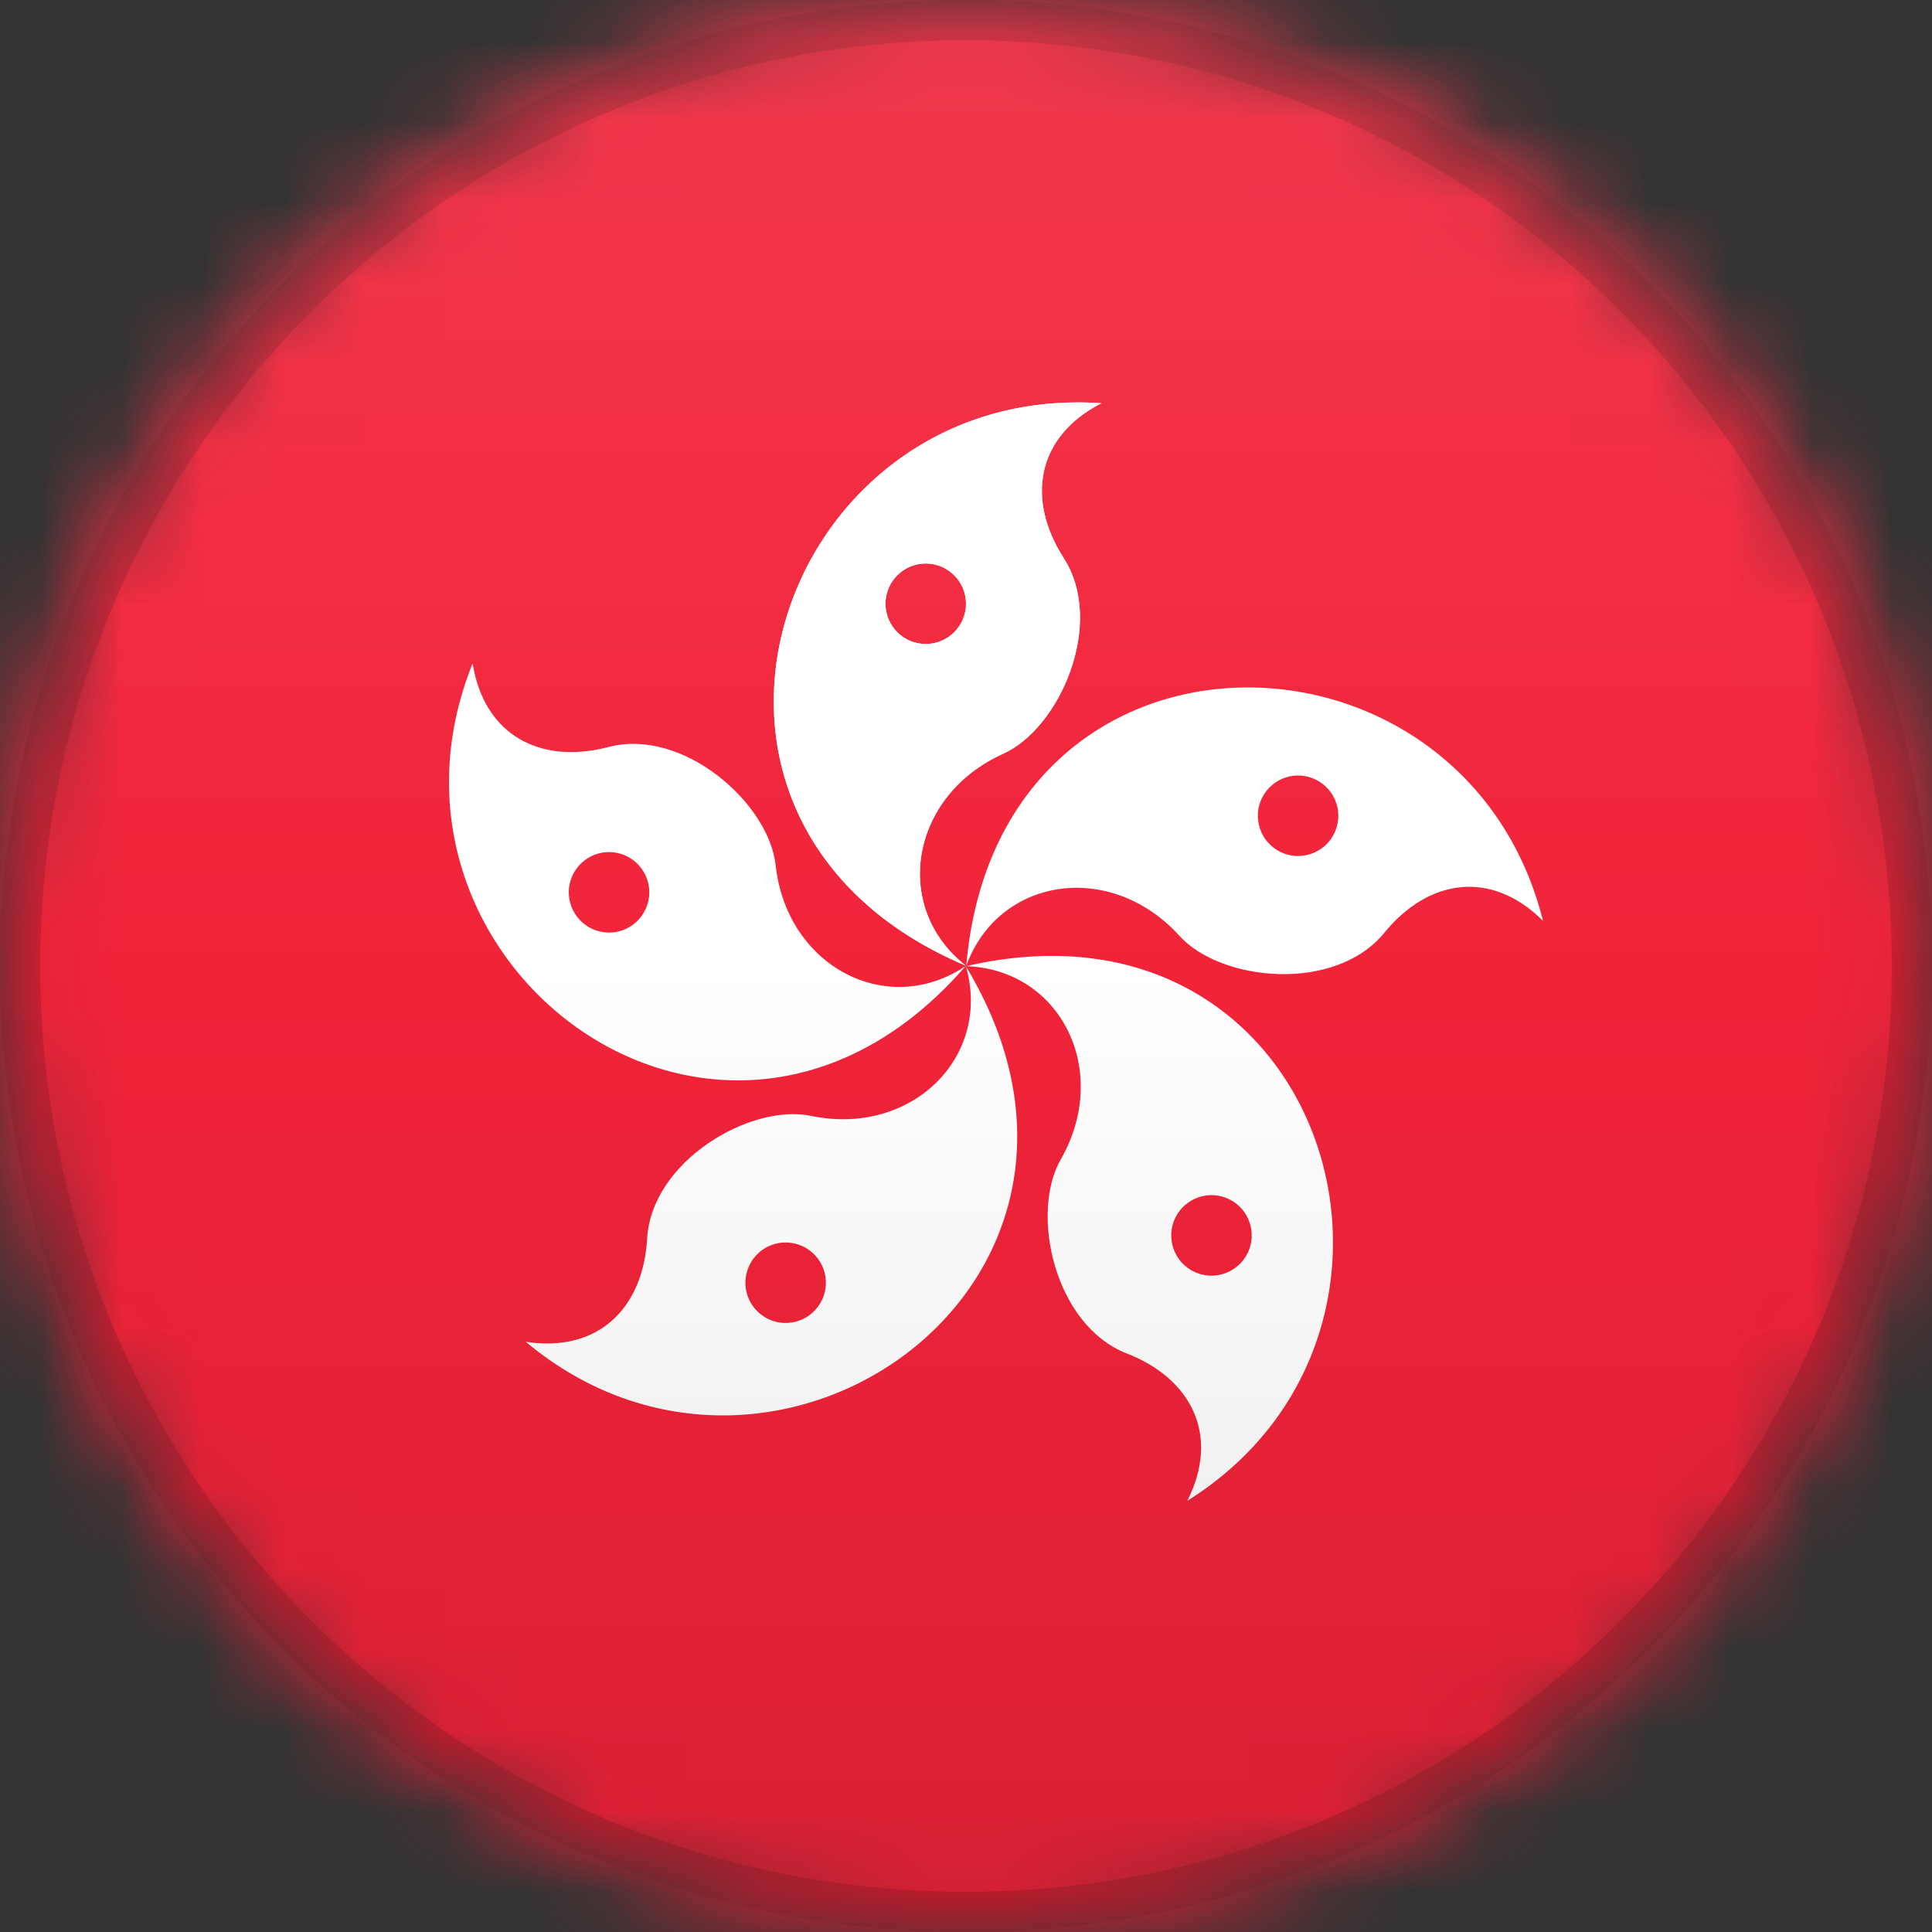 <?xml version="1.0" encoding="UTF-8"?>
<svg width="24px" height="24px" viewBox="0 0 24 24" version="1.1" xmlns="http://www.w3.org/2000/svg" xmlns:xlink="http://www.w3.org/1999/xlink">
    <rect x="0" y="0" width="24" height="24" fill="#333333" stroke="none"/>
    <title>HK</title>
    <defs>
        <circle id="path-1" cx="12" cy="12" r="12"></circle>
        <path d="M12,0 C18.627,-1.21743675e-15 24,5.373 24,12 C24,18.627 18.627,24 12,24 C5.373,24 8.11624501e-16,18.627 0,12 C-8.11624501e-16,5.373 5.373,1.21743675e-15 12,0 Z" id="path-3"></path>
        <linearGradient x1="50%" y1="0%" x2="50%" y2="100%" id="linearGradient-5">
            <stop stop-color="#000000" stop-opacity="0" offset="0%"></stop>
            <stop stop-color="#000000" offset="100%"></stop>
        </linearGradient>
        <linearGradient x1="50%" y1="0%" x2="50%" y2="100%" id="linearGradient-6">
            <stop stop-color="#FFFFFF" offset="0%"></stop>
            <stop stop-color="#FFFFFF" stop-opacity="0" offset="100%"></stop>
        </linearGradient>
    </defs>
    <g id="HK" stroke="none" stroke-width="1" fill="none" fill-rule="evenodd">
        <mask id="mask-2" fill="white">
            <use xlink:href="#path-1"></use>
        </mask>
        <g id="Mask"></g>
        <g id="Group" mask="url(#mask-2)">
            <g>
                <mask id="mask-4" fill="white">
                    <use xlink:href="#path-3"></use>
                </mask>
                <g id="Mask" fill-rule="nonzero"></g>
            </g>
        </g>
        <g id="Group" mask="url(#mask-2)">
            <polygon id="Rectangle" fill="#F12339" points="0 0 24 0 24 24 0 24"></polygon>
            <path d="M13.681,5.009 C12.867,5.428 12.749,6.209 13.214,6.933 C13.735,7.743 13.166,9.046 12.462,9.363 C11.304,9.884 11.073,11.273 11.999,11.997 C7.788,10.217 9.654,4.733 13.681,5.009 Z M11.5,7 C11.224,7 11,7.224 11,7.5 C11,7.776 11.224,8 11.5,8 C11.776,8 12,7.776 12,7.5 C12,7.224 11.776,7 11.5,7 Z" id="Combined-Shape" fill="#FFFFFF"></path>
        </g>
        <path d="M14.749,18.644 C15.162,17.827 14.798,17.125 13.997,16.813 C13.099,16.464 12.793,15.075 13.176,14.405 C13.807,13.303 13.178,12.043 12.003,12.002 C16.456,10.967 18.169,16.5 14.749,18.644 Z M11.999,12.004 C14.36,15.918 9.626,19.258 6.531,16.668 C7.436,16.808 7.99,16.245 8.039,15.386 C8.094,14.424 9.321,13.704 10.077,13.862 C11.319,14.121 12.323,13.133 11.999,12.004 Z M9.355,15.641 C9.193,15.864 9.242,16.177 9.466,16.339 C9.689,16.501 10.002,16.452 10.164,16.228 C10.326,16.005 10.277,15.692 10.053,15.53 C9.83,15.368 9.517,15.417 9.355,15.641 Z M14.756,14.942 C14.532,15.104 14.483,15.417 14.645,15.641 C14.807,15.864 15.12,15.914 15.343,15.751 C15.567,15.589 15.616,15.276 15.454,15.053 C15.292,14.829 14.979,14.78 14.756,14.942 Z M5.871,8.241 C6.017,9.145 6.724,9.498 7.556,9.28 C8.487,9.035 9.551,9.978 9.635,10.746 C9.773,12.008 11.022,12.657 11.996,12 C9.003,15.455 4.364,11.985 5.871,8.241 Z M19.168,11.439 C18.519,10.793 17.739,10.922 17.195,11.589 C16.585,12.334 15.169,12.196 14.65,11.624 C13.797,10.684 12.405,10.893 12.003,11.998 C12.394,7.443 18.186,7.524 19.168,11.439 Z M13.681,5.009 C12.867,5.428 12.749,6.209 13.214,6.933 C13.735,7.743 13.166,9.046 12.462,9.363 C11.304,9.884 11.073,11.273 11.999,11.997 C7.788,10.217 9.654,4.733 13.681,5.009 Z M7.09,10.93 C7.005,11.193 7.149,11.475 7.411,11.56 C7.674,11.646 7.956,11.502 8.041,11.239 C8.127,10.977 7.983,10.695 7.72,10.609 C7.458,10.524 7.176,10.668 7.09,10.93 Z M15.971,9.658 C15.708,9.744 15.564,10.026 15.65,10.288 C15.735,10.551 16.017,10.695 16.28,10.609 C16.542,10.524 16.686,10.242 16.601,9.979 C16.515,9.717 16.233,9.573 15.971,9.658 Z M11.5,7 C11.224,7 11,7.224 11,7.5 C11,7.776 11.224,8 11.5,8 C11.776,8 12,7.776 12,7.5 C12,7.224 11.776,7 11.5,7 Z" id="Combined-Shape" fill="#FFFFFF" mask="url(#mask-2)"></path>
        <g id="Group" mask="url(#mask-2)">
            <g>
                <path d="M12,0.25 C15.245,0.25 18.182,1.565 20.309,3.691 C22.435,5.818 23.75,8.755 23.75,12 C23.75,15.245 22.435,18.182 20.309,20.309 C18.182,22.435 15.245,23.75 12,23.75 C8.755,23.75 5.818,22.435 3.691,20.309 C1.565,18.182 0.25,15.245 0.25,12 C0.25,8.755 1.565,5.818 3.691,3.691 C5.818,1.565 8.755,0.25 12,0.25 Z" id="Mask" stroke-opacity="0.15" stroke="#000000" stroke-width="0.5" fill-rule="nonzero"></path>
                <rect id="Dark" fill="url(#linearGradient-5)" style="mix-blend-mode: normal;" opacity="0.1" x="0" y="12" width="24" height="12"></rect>
                <rect id="Light" fill="url(#linearGradient-6)" opacity="0.1" style="mix-blend-mode: normal;" x="0" y="0" width="24" height="12"></rect>
            </g>
        </g>
    </g>
</svg>